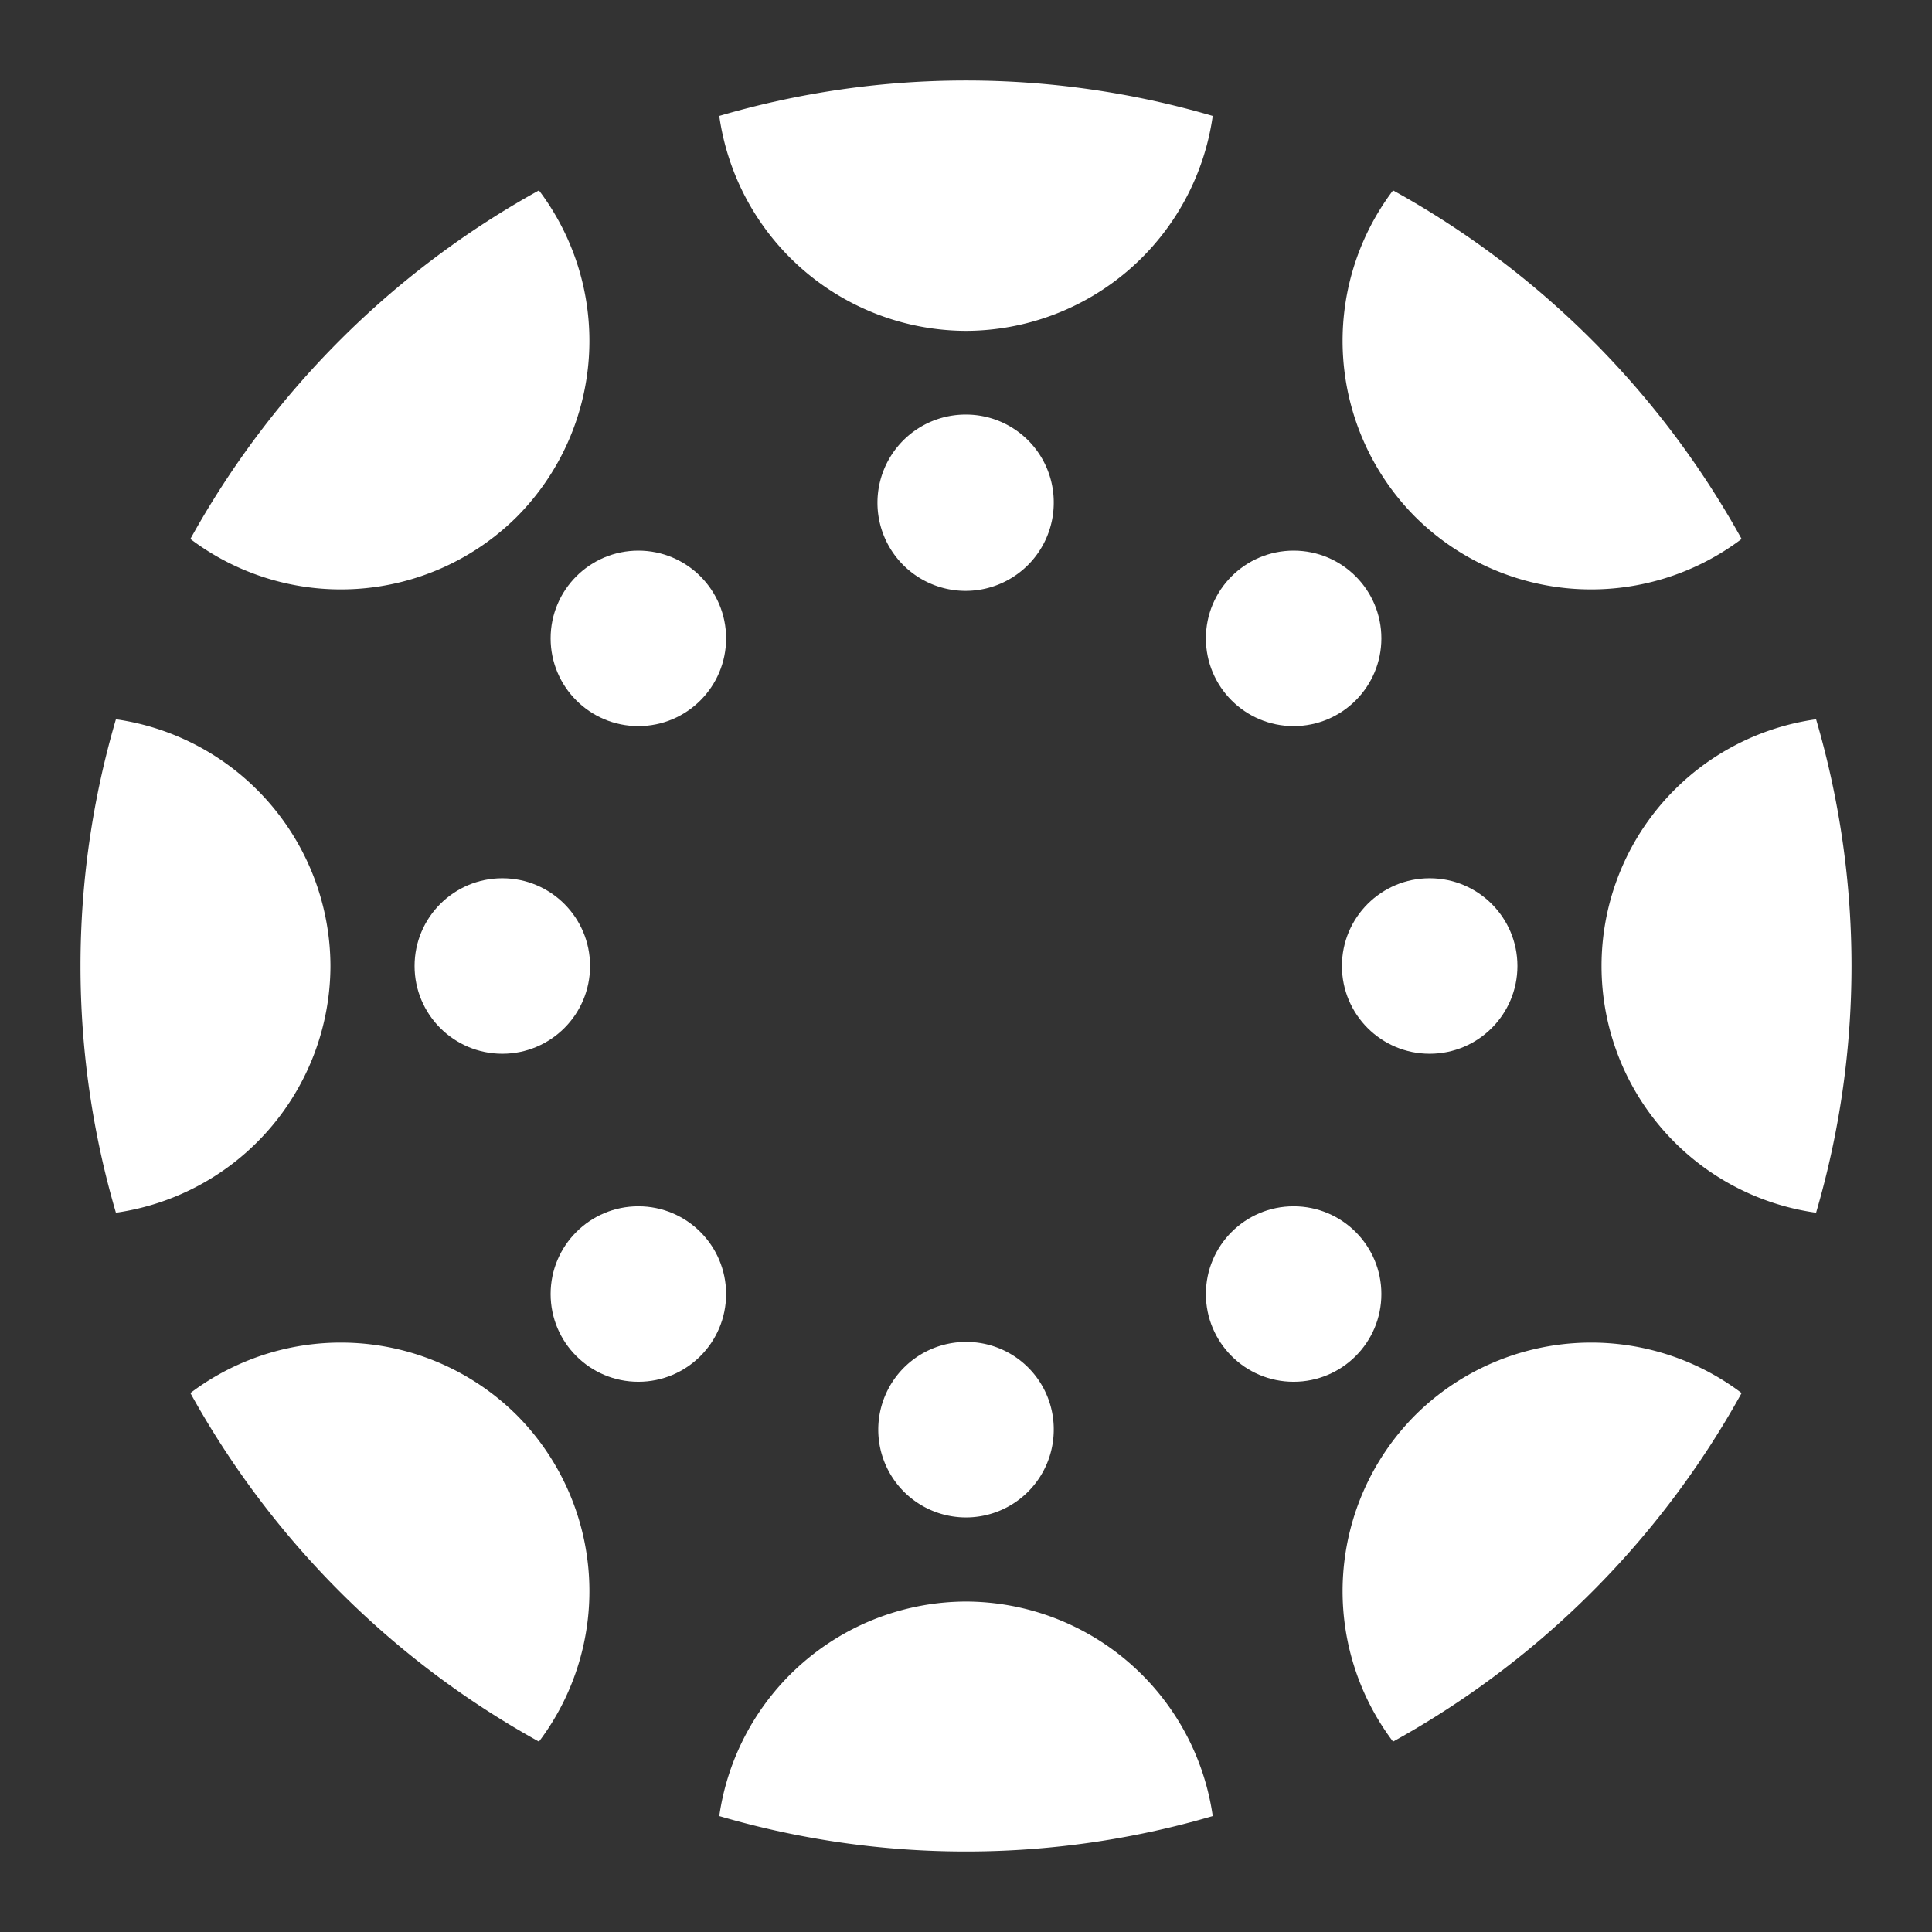 <?xml version="1.0" encoding="UTF-8"?>
<svg viewBox="0 0 48 48" xmlns="http://www.w3.org/2000/svg">
    <rect x="0" y="0" width="48" height="48" fill="#333333" stroke="none"/>
    <defs>
        <style>.cls-1{fill:#fff;}</style>
    </defs>
    <g data-name="Layer 1">
        <path class="cls-1" d="M24,33.34a2.18,2.18,0,1,0,2.18,2.18A2.17,2.17,0,0,0,24,33.34Z"/>
        <path class="cls-1" d="M24,39.79a6.21,6.21,0,0,0-6.13,5.33,21.79,21.79,0,0,0,12.26,0A6.21,6.21,0,0,0,24,39.79Z"/>
        <circle class="cls-1" cx="15.86" cy="32.15" r="2.18"/>
        <path class="cls-1" d="m12.84 35.16a6.2 6.2 0 0 0-8.11-0.55 22.12 22.12 0 0 0 8.66 8.66 6.2 6.2 0 0 0-0.55-8.11z"/>
        <circle class="cls-1" cx="12.48" cy="24" r="2.18"/>
        <path class="cls-1" d="M8.21,24a6.21,6.21,0,0,0-5.33-6.13,21.79,21.79,0,0,0,0,12.26A6.21,6.21,0,0,0,8.21,24Z"/>
        <circle class="cls-1" cx="15.86" cy="15.86" r="2.18"/>
        <path class="cls-1" d="m12.84 12.84a6.2 6.2 0 0 0 0.55-8.11 22.12 22.12 0 0 0-8.66 8.66 6.2 6.2 0 0 0 8.11-0.55z"/>
        <path class="cls-1" d="M24,10.3a2.19,2.19,0,1,0,2.18,2.18A2.18,2.18,0,0,0,24,10.3Z"/>
        <path class="cls-1" d="M24,8.22a6.21,6.21,0,0,0,6.13-5.34,21.79,21.79,0,0,0-12.26,0A6.21,6.21,0,0,0,24,8.22Z"/>
        <circle class="cls-1" cx="32.14" cy="15.86" r="2.18"/>
        <path class="cls-1" d="m35.16 12.84a6.2 6.2 0 0 0 8.11 0.55 22.12 22.12 0 0 0-8.66-8.66 6.2 6.2 0 0 0 0.55 8.11z"/>
        <circle class="cls-1" cx="35.52" cy="24" r="2.18"/>
        <path class="cls-1" d="m45.12 17.87a6.19 6.19 0 0 0 0 12.26 21.79 21.79 0 0 0 0-12.26z"/>
        <circle class="cls-1" cx="32.14" cy="32.15" r="2.18"/>
        <path class="cls-1" d="m35.16 35.16a6.2 6.2 0 0 0-0.55 8.11 22.12 22.12 0 0 0 8.66-8.66 6.2 6.2 0 0 0-8.11 0.55z"/>
    </g>
</svg>
